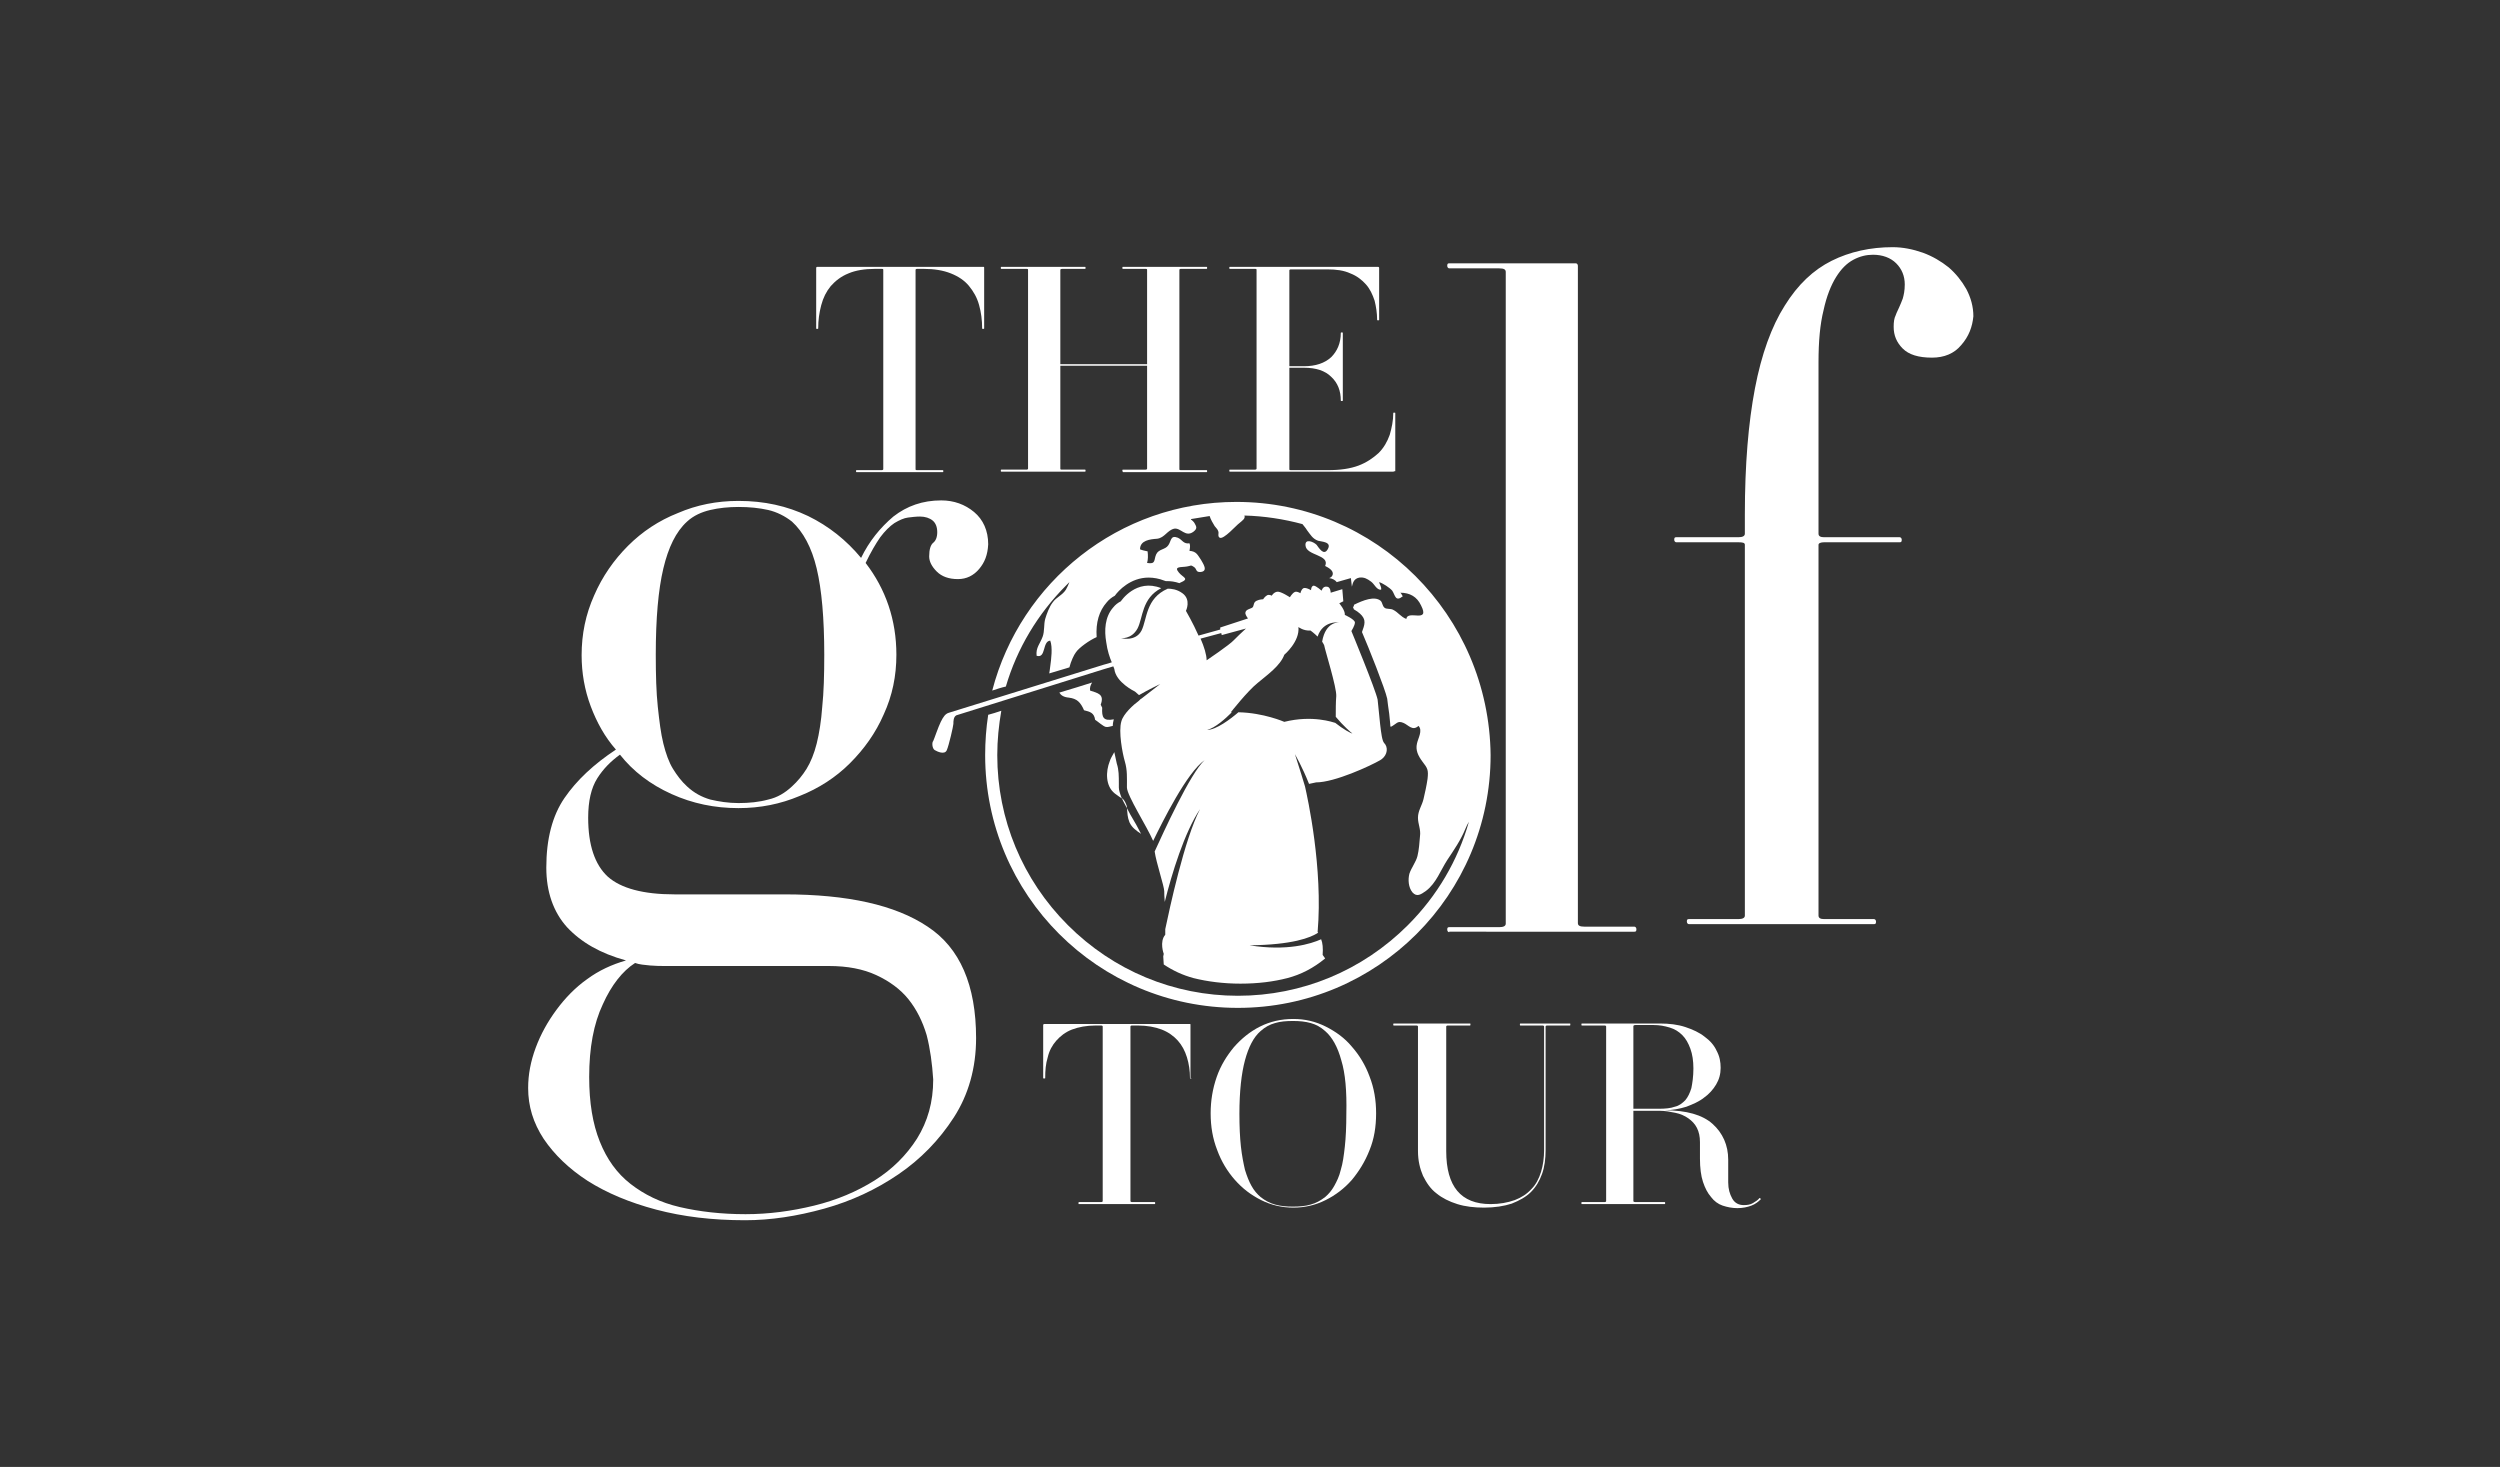 <?xml version="1.0" encoding="utf-8"?>
<!-- Generator: Adobe Illustrator 27.2.0, SVG Export Plug-In . SVG Version: 6.00 Build 0)  -->
<svg version="1.1" id="Layer_1" xmlns="http://www.w3.org/2000/svg" xmlns:xlink="http://www.w3.org/1999/xlink" x="0px" y="0px"
	 viewBox="0 0 495.6 290.8" style="enable-background:new 0 0 495.6 290.8;" xml:space="preserve">
<rect x="0" y="0" width="495.6" height="290.8" fill="#333333" stroke="none"/>
<style type="text/css">
	.st0{fill:#FFFFFF;}
</style>
<g>
	<path class="st0" d="M194.1,112.8c-1.1,1.3-2.5,2-4.2,2c-1.8,0-3.2-0.5-4.2-1.5c-1-1-1.5-2-1.5-3c0-1.4,0.3-2.3,0.8-2.7
		c0.5-0.4,0.8-1.1,0.8-2.1c0-1-0.3-1.8-0.9-2.3c-0.6-0.5-1.5-0.8-2.5-0.8c-0.8,0-1.6,0.1-2.4,0.2c-0.8,0.1-1.7,0.5-2.7,1.1
		c-0.9,0.6-1.9,1.6-2.8,2.8c-0.9,1.3-1.9,3-2.9,5.1c4,5.2,6.1,11.3,6.1,18.2c0,4.2-0.8,8.1-2.5,11.8c-1.6,3.7-3.9,6.9-6.7,9.7
		c-2.8,2.8-6.2,5-10,6.5c-3.8,1.6-7.8,2.4-12.1,2.4c-4.7,0-9.1-0.9-13.3-2.8c-4.2-1.9-7.6-4.5-10.2-7.8c-1.8,1.3-3.3,2.8-4.5,4.7
		c-1.2,1.9-1.8,4.5-1.8,7.8c0,5.4,1.3,9.3,3.9,11.7c2.6,2.3,7,3.5,13.2,3.5h21.8c12.5,0,22,2.1,28.4,6.4c6.4,4.2,9.6,11.6,9.6,22.1
		c0,5.9-1.5,11.2-4.4,15.7c-2.9,4.5-6.6,8.3-11,11.3c-4.4,3-9.3,5.3-14.7,6.8c-5.4,1.5-10.6,2.3-15.7,2.3c-6.5,0-12.3-0.7-17.6-2.1
		c-5.3-1.4-9.8-3.3-13.6-5.7c-3.7-2.4-6.6-5.2-8.7-8.3c-2.1-3.2-3.1-6.5-3.1-10.1c0-2.7,0.5-5.3,1.5-8c1-2.7,2.4-5.2,4.1-7.5
		c1.7-2.3,3.7-4.4,6.1-6.1c2.3-1.7,4.9-2.9,7.7-3.7c-5.1-1.4-8.9-3.6-11.7-6.6c-2.7-3-4.1-7-4.1-11.8c0-5.7,1.2-10.3,3.6-13.8
		c2.4-3.5,5.8-6.7,10.2-9.6c-2.2-2.5-3.8-5.4-5-8.6c-1.2-3.2-1.8-6.6-1.8-10.1c0-4.2,0.8-8.1,2.5-11.9c1.6-3.7,3.9-7,6.7-9.8
		c2.8-2.8,6.1-5,9.9-6.5c3.7-1.6,7.7-2.4,12-2.4c5.1,0,9.6,1,13.8,3c4.1,2,7.6,4.8,10.5,8.3c1.6-3.3,3.8-6,6.4-8.2
		c2.7-2.1,5.8-3.2,9.5-3.2c2.5,0,4.7,0.8,6.5,2.3c1.8,1.5,2.8,3.7,2.8,6.4C195.8,110,195.2,111.5,194.1,112.8z M183.7,205.2
		c-0.8-2.7-2-5.1-3.6-7.1c-1.6-2-3.8-3.6-6.4-4.8c-2.6-1.2-5.7-1.8-9.4-1.8h-32.4c-0.9,0-1.9,0-3-0.1c-1.1-0.1-2.2-0.2-3-0.5
		c-2.5,1.6-4.7,4.4-6.4,8.2c-1.8,3.8-2.7,8.6-2.7,14.4c0,5.1,0.7,9.3,2.1,12.8c1.4,3.5,3.4,6.3,6.1,8.4c2.7,2.1,5.9,3.7,9.8,4.6
		c3.9,0.9,8.2,1.4,13,1.4c4.6,0,9.1-0.6,13.6-1.7c4.5-1.1,8.5-2.8,12-5c3.5-2.2,6.3-5,8.4-8.3c2.1-3.4,3.2-7.2,3.2-11.7
		C184.8,210.9,184.4,207.9,183.7,205.2z M161.9,112.7c-1-4.2-2.7-7.3-4.9-9.3c-1.4-1.1-3-1.9-4.7-2.3c-1.8-0.4-3.7-0.6-5.9-0.6
		c-2,0-3.9,0.2-5.6,0.6c-1.7,0.4-3.3,1.1-4.6,2.3c-2.2,2-3.7,5.1-4.7,9.3c-1,4.2-1.5,9.9-1.5,17.1c0,4,0.1,7.5,0.4,10.3
		c0.3,2.8,0.6,5.3,1.1,7.3c0.5,2,1.1,3.7,1.9,5c0.8,1.3,1.7,2.5,2.8,3.5c1.4,1.3,2.9,2.1,4.6,2.6c1.7,0.4,3.6,0.7,5.6,0.7
		c2.1,0,4.1-0.2,5.9-0.7c1.8-0.4,3.3-1.3,4.7-2.6c1.1-1,2.1-2.2,2.9-3.5c0.8-1.3,1.5-3,2-5c0.5-2,0.9-4.5,1.1-7.3
		c0.3-2.8,0.4-6.3,0.4-10.3C163.4,122.6,162.9,116.9,161.9,112.7z"/>
	<path class="st0" d="M287.3,184.8c-0.2,0-0.4-0.2-0.4-0.5c0-0.4,0.1-0.5,0.4-0.5h9.9c0.8,0,1.3-0.2,1.3-0.7V53.9
		c0-0.5-0.4-0.7-1.3-0.7h-9.9c-0.2,0-0.4-0.2-0.4-0.5c0-0.4,0.1-0.5,0.4-0.5h25.1c0.2,0,0.4,0.2,0.4,0.5V183c0,0.5,0.4,0.7,1.3,0.7
		h9.9c0.2,0,0.4,0.2,0.4,0.5c0,0.4-0.1,0.5-0.4,0.5H287.3z"/>
	<g>
		<g>
			<path class="st0" d="M194.9,65.2c-0.1,0-0.2,0-0.2-0.1c0-1.6-0.2-3.2-0.6-4.6c-0.4-1.5-1.1-2.7-2-3.8c-0.9-1.1-2.1-1.9-3.6-2.5
				c-1.5-0.6-3.3-0.9-5.4-0.9h-1.3c-0.2,0-0.3,0.1-0.3,0.2v39.5c0,0.2,0.1,0.2,0.3,0.2h5.1c0.1,0,0.1,0.1,0.1,0.2s0,0.2-0.1,0.2
				h-17.1c-0.1,0-0.1-0.1-0.1-0.2s0-0.2,0.1-0.2h5c0.2,0,0.3-0.1,0.3-0.2V53.5c0-0.2-0.1-0.2-0.3-0.2h-1.3c-2.1,0-3.9,0.3-5.3,0.9
				c-1.5,0.6-2.6,1.5-3.5,2.5c-0.9,1.1-1.5,2.3-1.9,3.8c-0.4,1.5-0.6,3-0.6,4.6c0,0.1-0.1,0.1-0.2,0.1c-0.1,0-0.2,0-0.2-0.1v-12
				c0-0.1,0.1-0.2,0.2-0.2h33c0.1,0,0.1,0.1,0.1,0.2v12C195.1,65.2,195,65.2,194.9,65.2z"/>
			<path class="st0" d="M222.6,93.5c-0.1,0-0.1-0.1-0.1-0.2s0-0.2,0.1-0.2h4.5c0.2,0,0.3-0.1,0.3-0.2V72.5h-17.2v20.4
				c0,0.2,0.1,0.2,0.4,0.2h4.5c0.1,0,0.1,0.1,0.1,0.2s0,0.2-0.1,0.2h-16.6c-0.1,0-0.1-0.1-0.1-0.2s0-0.2,0.1-0.2h5
				c0.2,0,0.3-0.1,0.3-0.2V53.5c0-0.2-0.1-0.2-0.3-0.2h-5c-0.1,0-0.1-0.1-0.1-0.2c0-0.1,0-0.2,0.1-0.2h16.6c0.1,0,0.1,0.1,0.1,0.2
				c0,0.1,0,0.2-0.1,0.2h-4.5c-0.3,0-0.4,0.1-0.4,0.2v18.7h17.2V53.5c0-0.2-0.1-0.2-0.3-0.2h-4.5c-0.1,0-0.1-0.1-0.1-0.2
				c0-0.1,0-0.2,0.1-0.2h16.6c0.1,0,0.1,0.1,0.1,0.2c0,0.1,0,0.2-0.1,0.2h-5.1c-0.2,0-0.3,0.1-0.3,0.2v39.5c0,0.2,0.1,0.2,0.3,0.2
				h5.1c0.1,0,0.1,0.1,0.1,0.2s0,0.2-0.1,0.2H222.6z"/>
			<path class="st0" d="M276.2,93.5h-32.4c-0.1,0-0.1-0.1-0.1-0.2s0-0.2,0.1-0.2h5c0.2,0,0.3-0.1,0.3-0.2V53.5
				c0-0.2-0.1-0.2-0.3-0.2h-5c-0.1,0-0.1-0.1-0.1-0.2c0-0.1,0-0.2,0.1-0.2h29.4c0.1,0,0.2,0.1,0.2,0.2v10.3c0,0.1-0.1,0.1-0.2,0.1
				s-0.2,0-0.2-0.1c0-1.3-0.2-2.6-0.5-3.8c-0.4-1.2-0.9-2.3-1.7-3.2c-0.8-0.9-1.8-1.7-3.1-2.2c-1.3-0.6-2.8-0.8-4.6-0.8h-7.2
				c-0.2,0-0.3,0.1-0.3,0.2v19h2.9c2.3,0,4.1-0.6,5.4-1.8c1.2-1.2,1.9-2.8,1.9-4.8c0-0.1,0.1-0.1,0.2-0.1c0.1,0,0.2,0,0.2,0.1v13.4
				c0,0.1-0.1,0.1-0.2,0.1c-0.1,0-0.2,0-0.2-0.1c0-1.9-0.6-3.5-1.9-4.7c-1.2-1.2-3-1.8-5.4-1.8h-2.9v20.1c0,0.2,0.1,0.2,0.3,0.2h7.4
				c2.4,0,4.4-0.3,6-0.9c1.6-0.6,2.9-1.5,4-2.5c1-1,1.7-2.2,2.2-3.6c0.4-1.4,0.7-2.8,0.7-4.3c0-0.1,0.1-0.1,0.2-0.1
				c0.1,0,0.2,0,0.2,0.1v11.5C276.4,93.4,276.3,93.5,276.2,93.5z"/>
		</g>
	</g>
	<g>
		<g>
			<path class="st0" d="M236.1,213.8c-0.1,0-0.2,0-0.2-0.1c0-1.4-0.2-2.8-0.6-4.1c-0.4-1.3-1-2.4-1.8-3.3c-0.8-0.9-1.9-1.7-3.2-2.2
				c-1.3-0.5-2.9-0.8-4.7-0.8h-1.2c-0.2,0-0.3,0.1-0.3,0.2v34.6c0,0.1,0.1,0.2,0.3,0.2h4.5c0.1,0,0.1,0.1,0.1,0.2
				c0,0.1,0,0.2-0.1,0.2h-15c-0.1,0-0.1,0-0.1-0.2c0-0.1,0-0.2,0.1-0.2h4.4c0.2,0,0.3-0.1,0.3-0.2v-34.6c0-0.1-0.1-0.2-0.3-0.2h-1.1
				c-1.8,0-3.4,0.3-4.7,0.8c-1.3,0.5-2.3,1.3-3.1,2.2c-0.8,0.9-1.4,2-1.7,3.3c-0.4,1.3-0.5,2.6-0.5,4.1c0,0.1-0.1,0.1-0.2,0.1
				c-0.1,0-0.2,0-0.2-0.1v-10.5c0-0.1,0.1-0.2,0.2-0.2h28.9c0.1,0,0.1,0,0.1,0.2v10.5C236.3,213.7,236.2,213.8,236.1,213.8z"/>
			<path class="st0" d="M271.5,228c-0.9,2.3-2.1,4.2-3.5,5.9c-1.5,1.7-3.2,3-5.2,4c-2,1-4.1,1.5-6.4,1.5c-2.3,0-4.4-0.5-6.4-1.5
				c-2-1-3.7-2.3-5.2-4c-1.5-1.7-2.7-3.7-3.5-5.9c-0.9-2.3-1.3-4.7-1.3-7.3c0-2.5,0.4-4.9,1.2-7.2c0.8-2.3,2-4.2,3.4-5.9
				c1.5-1.7,3.2-3.1,5.2-4.1c2-1,4.2-1.5,6.6-1.5c2.3,0,4.4,0.5,6.4,1.5c2,1,3.8,2.3,5.2,4c1.5,1.7,2.7,3.7,3.5,5.9
				c0.9,2.3,1.3,4.7,1.3,7.3C272.8,223.4,272.4,225.8,271.5,228z M265.9,210.2c-0.7-2.6-1.8-4.6-3.2-5.8c-0.9-0.8-1.8-1.3-2.9-1.6
				c-1.1-0.3-2.2-0.4-3.5-0.4c-1.3,0-2.5,0.1-3.5,0.4c-1.1,0.3-2,0.8-2.9,1.6c-1.4,1.2-2.4,3.2-3.1,5.8c-0.7,2.6-1.1,6.2-1.1,10.6
				c0,2.5,0.1,4.7,0.3,6.5c0.2,1.8,0.5,3.3,0.8,4.6c0.4,1.3,0.8,2.3,1.3,3.2c0.5,0.9,1.1,1.6,1.8,2.2c0.9,0.7,1.8,1.2,2.9,1.5
				c1.1,0.3,2.2,0.4,3.5,0.4c1.3,0,2.5-0.1,3.5-0.4c1.1-0.3,2-0.8,2.9-1.5c0.7-0.6,1.3-1.3,1.8-2.2c0.5-0.9,1-1.9,1.3-3.2
				c0.4-1.3,0.6-2.8,0.8-4.6c0.2-1.8,0.3-4,0.3-6.5C267,216.3,266.7,212.8,265.9,210.2z"/>
			<path class="st0" d="M306.7,203.3c-0.2,0-0.3,0.1-0.3,0.2V228c0,1.7-0.2,3.3-0.7,4.7c-0.5,1.4-1.2,2.6-2.2,3.6
				c-1,1-2.3,1.7-3.8,2.3c-1.5,0.5-3.4,0.8-5.5,0.8c-1.9,0-3.7-0.2-5.3-0.7c-1.6-0.5-3-1.2-4.1-2.1c-1.2-0.9-2-2.1-2.7-3.5
				c-0.6-1.4-1-3-1-4.9v-24.7c0-0.1-0.1-0.2-0.3-0.2h-4.5c-0.1,0-0.1-0.1-0.1-0.2c0-0.1,0-0.2,0.1-0.2h15.1c0.1,0,0.1,0,0.1,0.2
				c0,0.1,0,0.2-0.1,0.2H287c-0.2,0-0.3,0.1-0.3,0.2v24.7c0,7,2.9,10.5,8.8,10.5c1.8,0,3.4-0.3,4.8-0.8c1.3-0.5,2.4-1.2,3.3-2.2
				c0.9-0.9,1.5-2.1,1.9-3.4c0.4-1.3,0.6-2.8,0.6-4.3v-24.5c0-0.1-0.1-0.2-0.3-0.2h-4.4c-0.1,0-0.1-0.1-0.1-0.2c0-0.1,0-0.2,0.1-0.2
				h9.8c0.1,0,0.1,0,0.1,0.2c0,0.1,0,0.2-0.1,0.2H306.7z"/>
			<path class="st0" d="M347.2,239c-0.8,0.3-1.7,0.5-2.8,0.5c-1,0-2-0.2-2.9-0.5c-0.9-0.3-1.7-0.9-2.3-1.7c-0.7-0.8-1.2-1.8-1.6-3
				s-0.6-2.8-0.6-4.6v-3.3c0-1.1-0.2-2-0.6-2.8c-0.4-0.8-1-1.4-1.7-1.9c-0.7-0.5-1.6-0.9-2.6-1.1c-1-0.2-2-0.4-3.2-0.4h-5.1v17.9
				c0,0.1,0.1,0.2,0.4,0.2h5.8c0.1,0,0.1,0.1,0.1,0.2c0,0.1,0,0.2-0.1,0.2h-16.4c-0.1,0-0.1,0-0.1-0.2c0-0.1,0-0.2,0.1-0.2h4.5
				c0.2,0,0.3-0.1,0.3-0.2v-34.6c0-0.1-0.1-0.2-0.3-0.2h-4.5c-0.1,0-0.1-0.1-0.1-0.2c0-0.1,0-0.2,0.1-0.2h15.4
				c1.9,0,3.6,0.2,5.1,0.7c1.5,0.5,2.8,1.1,3.8,1.9c1.1,0.8,1.9,1.7,2.4,2.8c0.6,1.1,0.8,2.2,0.8,3.4c0,1.2-0.3,2.3-0.9,3.3
				c-0.6,1-1.4,1.9-2.4,2.6c-1,0.8-2.2,1.3-3.5,1.8c-1.3,0.4-2.8,0.7-4.3,0.7c4.3,0,7.5,0.9,9.5,2.7c2,1.8,3.1,4.2,3.1,7.1v4.5
				c0,1.3,0.3,2.3,0.8,3.2c0.5,0.9,1.3,1.3,2.3,1.3c0.7,0,1.3-0.1,1.8-0.4c0.5-0.3,1-0.6,1.3-1c0.1,0,0.1,0,0.2,0.1
				c0.1,0.1,0.1,0.1,0,0.2C348.6,238.2,348,238.7,347.2,239z M335.1,207.9c-0.4-1.1-0.9-2-1.6-2.7c-0.7-0.7-1.5-1.2-2.5-1.5
				c-1-0.3-2-0.5-3.2-0.5h-3.6c-0.2,0-0.4,0.1-0.4,0.2v16.4h5.1c1.2,0,2.3-0.1,3.1-0.4c0.9-0.2,1.5-0.7,2.1-1.3
				c0.5-0.6,0.9-1.4,1.2-2.4c0.2-1,0.4-2.3,0.4-3.9C335.7,210.3,335.5,209,335.1,207.9z"/>
		</g>
	</g>
	<g>
		<g>
			<path class="st0" d="M388.8,68.4c-1.4,1.7-3.4,2.5-5.8,2.5c-2.7,0-4.6-0.6-5.8-1.8c-1.2-1.2-1.8-2.6-1.8-4.3c0-1,0.1-1.7,0.4-2.3
				c0.2-0.6,0.5-1.1,0.7-1.6c0.2-0.5,0.5-1.1,0.7-1.7c0.2-0.7,0.4-1.6,0.4-2.8c0-1.7-0.6-3.1-1.7-4.2c-1.1-1.1-2.7-1.7-4.6-1.7
				c-1.3,0-2.6,0.3-3.9,1c-1.3,0.7-2.4,1.8-3.4,3.4c-1,1.6-1.9,3.8-2.5,6.6c-0.7,2.8-1,6.2-1,10.3v34c0,0.5,0.4,0.7,1.1,0.7h15
				c0.2,0,0.4,0.2,0.4,0.5c0,0.4-0.1,0.5-0.4,0.5h-15c-0.7,0-1.1,0.2-1.1,0.5v73.5c0,0.5,0.4,0.7,1.1,0.7h9.9c0.2,0,0.4,0.2,0.4,0.5
				c0,0.4-0.1,0.5-0.4,0.5h-36.7c-0.2,0-0.4-0.2-0.4-0.5c0-0.4,0.1-0.5,0.4-0.5h9.8c0.8,0,1.3-0.2,1.3-0.7V108
				c0-0.4-0.4-0.5-1.3-0.5h-12.3c-0.2,0-0.4-0.2-0.4-0.5c0-0.4,0.1-0.5,0.4-0.5h12.3c0.8,0,1.3-0.2,1.3-0.7V102c0-9.9,0.7-18.2,2-25
				c1.3-6.8,3.3-12.3,5.9-16.4c2.6-4.2,5.7-7.1,9.3-8.9c3.6-1.8,7.7-2.7,12.1-2.7c2,0,4,0.4,6,1.1c1.9,0.7,3.6,1.7,5.1,2.9
				c1.4,1.2,2.6,2.7,3.5,4.3c0.9,1.7,1.4,3.5,1.4,5.4C391,64.8,390.3,66.7,388.8,68.4z"/>
		</g>
	</g>
	<g>
		<g>
			<g>
				<path class="st0" d="M245.1,99.5c-23.3,0-42.8,15.9-48.4,37.4c0.9-0.3,1.8-0.6,2.7-0.8c2.2-7.5,6.3-14.4,12-20.1
					c0.2-0.2,0.4-0.4,0.6-0.6c-0.2,0.5-0.4,1-0.7,1.5c-0.7,1.1-1.9,1.5-2.6,2.5c-0.7,0.9-1.2,2.3-1.5,3.3c-0.3,1.1-0.1,2.4-0.5,3.5
					c-0.5,1.4-1.4,2.2-1.2,3.8c1.9,0.6,1.1-2.9,2.7-3c0.5,1.3,0.2,3.7,0,5.1c-0.1,0.6-0.1,1-0.2,1.4c1.4-0.4,2.7-0.8,4-1.2
					c0.3-1.2,0.9-2.5,1.3-3c0.6-0.9,2.7-2.4,4.1-3c-0.2-2.9,0.5-5.2,2-6.9c0.4-0.5,1-1,1.6-1.3c0.7-1,3.1-3.6,6.7-3.6
					c1,0,2.1,0.2,3.1,0.6l0.3,0.1l0,0c0,0,0.3,0,0.3,0c0.7,0,1.5,0.1,2.4,0.4c0.1,0,0.1-0.1,0.2-0.1c1.9-0.8,0.5-1-0.3-2
					c-1.1-1.3,0.5-1,1.6-1.2c0.8-0.1,0.7-0.4,1.4,0.1c0.6,0.4,0.3,1,1.2,1c1.8-0.1,0.5-1.8,0.2-2.4c-0.7-1-0.9-1.7-2.3-1.8
					c0.1-0.5,0.2-1.1,0-1.5c-1.2,0.2-1.4-0.7-2.3-1.1c-1.5-0.6-1.3,0.7-1.9,1.5c-0.6,0.9-1.9,0.7-2.4,1.8c-0.5,1.1,0,2-1.8,1.7
					c0.2-0.7,0.2-1.5,0.1-2.3c-0.5-0.1-1-0.2-1.5-0.4c0-1.8,2-2,3.4-2.1c1.5-0.2,2-1.7,3.4-2c1.3-0.2,2.2,1.8,3.8,0.6
					c0.9-0.7,0.5-1.1,0.2-1.7c-0.1-0.2-0.5-0.6-0.7-0.7c0,0,0,0,0-0.1c1.2-0.2,2.4-0.4,3.7-0.6c0.2,0.7,0.7,1.5,1,2
					c0.2,0.3,0.6,0.6,0.7,1c0.2,0.4-0.2,1,0.3,1.3c0.8,0.4,3.3-2.5,3.9-2.9c0.7-0.6,1.2-0.9,1-1.5c3.9,0.1,7.8,0.7,11.5,1.7
					c0.3,0.4,0.6,0.7,0.9,1.2c0.7,0.9,1.1,1.7,2.2,2.1c0.7,0.2,2.8,0.2,1.9,1.7c-0.8,1.4-1.8-0.4-2.2-0.9c-0.6-0.6-2.3-1.3-2.2,0.1
					c0.1,2.1,4.9,1.8,3.9,4.1c0.6,0.3,1.7,0.9,1.5,1.7c-0.1,0.4-0.4,0.6-0.7,0.7c0.7,0.1,1.2,0.4,1.5,0.8l2.8-0.8l0.2,1.7
					c0.2-0.8,0.4-1.6,1.5-1.8c0.9-0.1,1.5,0.2,2.3,0.8c0.7,0.5,1.1,1.7,2,1.6c0.1-0.6-0.3-1-0.4-1.5c0.7,0.2,2.1,1.1,2.6,1.7
					c0.6,0.9,0.6,2.3,2.1,1.1c-0.2-0.2-0.3-0.6-0.5-0.7c1.9,0,3.3,0.8,4.1,2.5c1.9,3.7-2.7,0.8-2.9,2.7c-1.1-0.4-1.6-1.3-2.6-1.8
					c-0.5-0.3-1.3-0.1-1.7-0.4c-0.5-0.4-0.4-1-0.8-1.4c-1.2-1-3.5-0.1-5.3,0.8l0,0.3l-0.2,0.1c0.1,0.2,0.1,0.3,0.2,0.5
					c2.1,1.2,2.1,2.2,2.1,2.6c0,0.6-0.3,1.3-0.5,1.9c1.3,3,4.6,11.3,5,13.2c0.1,0.7,0.2,1.8,0.4,3c0.1,0.7,0.1,1.3,0.2,2
					c0,0.2,0,0.4,0.1,0.6c0,0,0,0,0,0c1.2-0.6,1.3-1.3,2.5-0.8c1,0.4,1.8,1.7,3,0.6c0.9,0.9-0.1,2.5-0.3,3.5
					c-0.3,1.3,0.2,2.4,1.1,3.6c1,1.3,1.2,1.6,1,3.4c-0.2,1.4-0.5,2.7-0.8,4c-0.3,1.3-1.1,2.3-1.1,3.7c0,1.3,0.6,2.3,0.4,3.7
					c-0.1,1.2-0.2,2.7-0.5,3.9c-0.3,1.2-1.2,2.3-1.6,3.5c-0.3,1.2-0.2,2.7,0.6,3.7c0.9,1,1.7,0.4,2.7-0.3c2-1.5,2.9-4.1,4.2-6.1
					c1.4-2.1,2.7-4,3.6-6.2c0.2-0.5,0.4-0.9,0.7-1.4c-2.2,7.7-6.3,14.7-12.1,20.5c-9,9-21,14-33.7,14c-12.7,0-24.7-5-33.7-14
					c-9-9-14-21-14-33.7c0-3,0.3-5.9,0.8-8.8c-0.9,0.3-1.8,0.6-2.6,0.8c-0.4,2.6-0.6,5.3-0.6,8c0,27.7,22.4,50.1,50.1,50.1
					c27.7,0,50.1-22.4,50.1-50.1C295.2,121.9,272.8,99.5,245.1,99.5z"/>
				<path class="st0" d="M223.4,160.2c0.1,1,0.1,1.8,0.5,2.8c0.5,1.1,1.4,1.7,2.3,2.3c-0.4-0.7-0.8-1.6-1.3-2.4
					C224.3,161.9,223.8,161,223.4,160.2z"/>
				<path class="st0" d="M221.8,155.4c0-1.6,0-2.8-0.4-4c-0.1-0.5-0.3-1.3-0.5-2.3c-0.4,0.7-0.8,1.4-0.9,1.8c-0.8,2-0.9,4.9,1,6.4
					c0.5,0.4,1,0.7,1.4,1c-0.4-1-0.6-1.7-0.6-2.2L221.8,155.4z"/>
				<path class="st0" d="M211.9,138.3c1.6,0.2,2.3,0.9,3,2.5c1.2,0.3,2,0.5,2.2,1.9c0.5,0.3,1.6,1.3,2.1,1.4
					c0.4,0.1,0.9-0.1,1.4-0.2c0-0.5,0.1-0.9,0.2-1.3c0,0,0,0,0,0c-2.1,0.4-2.4-0.4-2.3-2.3l-0.3-0.6c0.8-2.1-0.6-2.3-2.1-2.8
					c-0.1-0.6,0.1-1.1,0.4-1.6c-1.9,0.6-4.1,1.3-6.5,2C210.3,137.8,210.8,138.2,211.9,138.3z"/>
				<path class="st0" d="M222.4,158.2c0.2,0.6,0.6,1.2,1,2c0-0.2,0-0.4-0.1-0.6C223.1,159,222.8,158.5,222.4,158.2z"/>
			</g>
		</g>
		<path class="st0" d="M274.4,147.3c-0.4-0.4-0.6-2-0.8-3.7c-0.2-1.8-0.4-3.8-0.5-4.9c-0.4-2-5.2-13.6-5.2-13.6s0.7-1.1,0.7-1.7
			c0-0.6-2-1.5-2-1.5c0.1-0.9-1.1-2.3-1.1-2.3l0.8-0.4l-0.2-2.4l-2.3,0.7c0,0,0-1.2-0.8-1.2c-0.8-0.1-1,0.8-1,0.8s-1.1-1-1.6-1
			c-0.5,0.1-0.5,0.9-0.5,0.9s-1-0.6-1.5-0.4c-0.5,0.3-0.6,1-0.6,1s-0.8-0.5-1.2-0.2c-0.4,0.2-0.9,1-0.9,1s-1.8-1.2-2.5-1.1
			c-0.7,0.1-1.1,0.8-1.1,0.8s-0.4-0.3-0.9-0.1c-0.5,0.3-0.8,0.8-0.8,0.8s-0.7,0-1.3,0.3c-0.6,0.3-0.5,0.8-0.7,1.2
			c-0.2,0.4-1.4,0.4-1.5,1.1c-0.1,0.3,0.2,0.8,0.5,1.2l-5.5,1.8l0,0.4l-4.3,1.2c-1.1-2.5-2.5-4.9-2.5-4.9s1.1-2.2-0.7-3.5
			c-1.1-0.8-2.2-0.9-2.9-0.9c-4.4,1.9-4.1,6.1-5.2,8.3c-1.2,2.3-4.1,1.5-4.1,1.5s2.1,0.3,3.3-1.9c1.1-2.1,0.8-6,4.7-8
			c-5-2-8,2.6-8,2.6c-0.6,0.3-1.1,0.7-1.5,1.2c-1.7,1.9-1.8,4.6-1.4,6.9c0.2,1.6,0.7,3.1,1.1,4c-0.3,0.1-0.9,0.3-1.7,0.5
			c-6.8,2.1-30,9.3-30.6,9.5c-0.7,0.2-1.1,0.8-1.6,1.8c-0.5,1-1.3,3.4-1.5,3.8c-0.3,0.3-0.2,1.5,0.3,1.8c0.5,0.3,2,1,2.4,0
			c0.4-0.9,1.3-4.8,1.3-5.2c0-0.5,0-1.4,0.6-1.7c0.6-0.2,22-6.9,29.1-9.1c1-0.3,1.7-0.5,2-0.6c0.1,0.3,0.2,0.5,0.2,0.5
			c0.3,2.7,4.1,4.5,4.1,4.5l0.8,0.7c1.9-1.1,3.8-2,4.2-2.2c-0.4,0.3-1.9,1.5-3.6,2.8c0,0-0.1,0.1-0.3,0.2c-0.1,0.1-0.2,0.2-0.3,0.3
			c-1.1,0.8-3.1,2.6-3.5,4.1c-0.6,2,0.2,6.3,0.7,8c0.5,1.7,0.4,3.2,0.4,5.1c0,1.6,4,7.8,5.2,10.6c1.8-3.7,6.7-13.6,10.2-16
			c-2.8,2.5-8.3,14.6-9.9,18.1c0.3,2.2,1.9,6.9,1.9,7.9c0,0.3,0,1.1,0.1,2.1c1.4-5.6,3.9-13.8,7-18.4c-3.1,5.9-6.1,20-6.9,23.8
			c0,0.7,0,1.1,0,1.1c-1.2,1.4-0.3,3.8-0.3,3.8c0,0.2-0.1,0.3-0.1,0.5l0.1,1.6c1.8,1.2,3.7,2.1,5.9,2.7c2.8,0.7,6,1.1,9.3,1.1
			c3.5,0,6.6-0.4,9.3-1.1c2.7-0.7,5.2-2,7.5-3.9c0,0,0,0,0,0c-0.3-0.4-0.5-0.7-0.5-0.7c0.1-1.3,0-2.4-0.3-3.1
			c-2,0.9-6.7,2.4-14.2,1.2c8.5-0.1,12.1-1.5,13.6-2.5c0-0.1-0.1-0.1-0.1-0.1c1.1-12.7-2-26.7-2.5-28.9c-1.1-3.7-1.9-6-2-6.4
			c0.2,0.4,1.4,2.4,2.8,5.9l1.4-0.3c3.7,0,10.8-3.3,12.7-4.4c0.1-0.1,0.2-0.1,0.3-0.2C275.1,149.6,275.2,148.1,274.4,147.3z
			 M238,126.6l4.1-1.1l0.1,0.4l4.8-1.3c-0.9,0.8-1.9,1.8-2.4,2.3c-0.8,0.9-5.4,4-5.4,4C239.2,129.8,238.7,128.2,238,126.6z
			 M264.7,143.3c-0.4-0.1-4.5-1.6-10.1-0.2c0,0-4.1-1.8-9.1-1.9c-1.5,1.3-4.4,3.5-6.2,3.5c1.6-0.4,3.6-2.2,4.9-3.5H244
			c0,0,3.3-4.2,5.3-5.8c1.9-1.6,4.5-3.4,5.3-5.6c0,0,3.1-2.6,2.8-5.5c0,0,1,0.8,2.4,0.7c0,0,0.7,0.5,1.4,1.2
			c1.1-3.3,4.3-2.8,4.3-2.8s-2.7-0.3-3.4,3.8c0.2,0.3,0.3,0.5,0.4,0.7c0.2,1.1,2.5,8.4,2.4,10.1c-0.1,1.1-0.1,2.9-0.1,4.1
			c1.4,1.7,3.1,3.2,3.3,3.3C267.8,145.4,266.2,144.5,264.7,143.3z"/>
	</g>
</g>
</svg>
